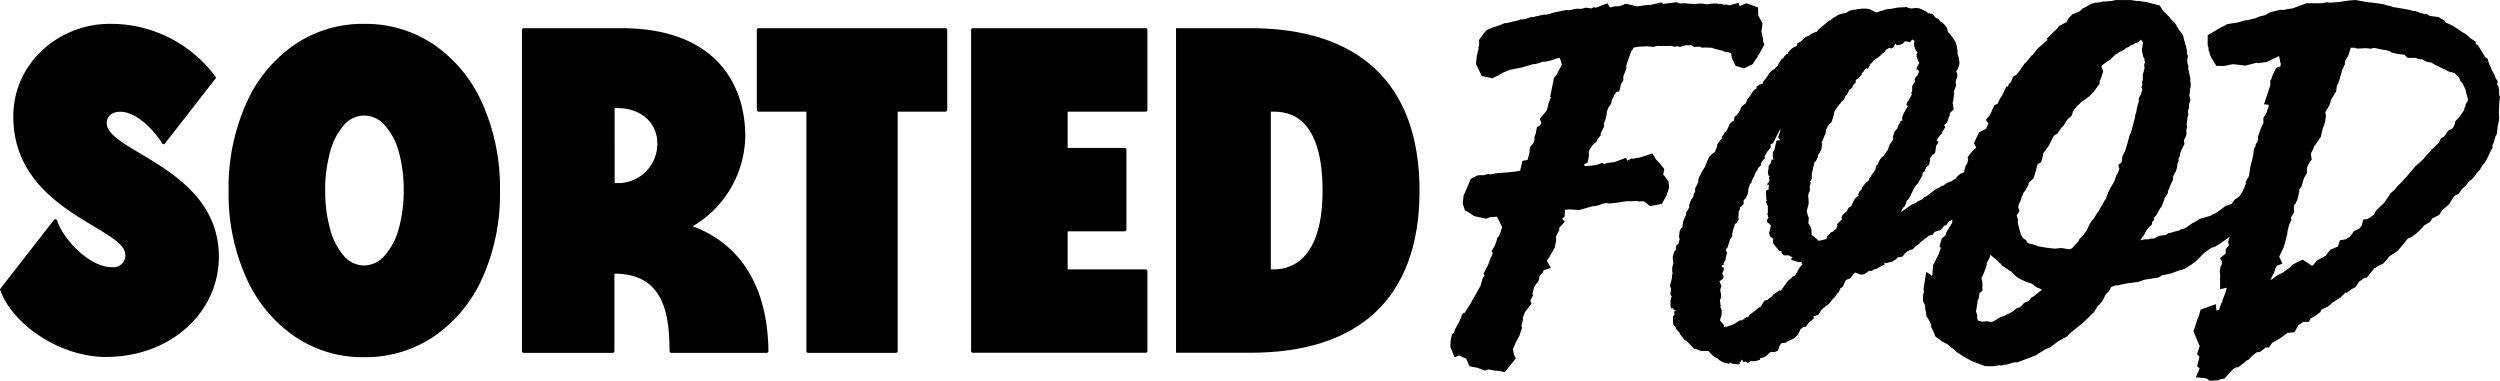 <svg xmlns="http://www.w3.org/2000/svg" viewBox="0 0 355.01 54.11"><g id="Layer_2" data-name="Layer 2"><g id="Layer_1-2" data-name="Layer 1"><path d="M61.7,6.39a17.34,17.34,0,0,0-10-3,17.15,17.15,0,0,0-9.94,3,19.89,19.89,0,0,0-6.84,8.4,29.4,29.4,0,0,0-2.46,12.3,29.1,29.1,0,0,0,2.46,12.25,19.89,19.89,0,0,0,6.84,8.38,17.15,17.15,0,0,0,9.94,3,17.34,17.34,0,0,0,10-3,19.86,19.86,0,0,0,6.86-8.38A29.1,29.1,0,0,0,71,27.09a29.4,29.4,0,0,0-2.46-12.3A19.86,19.86,0,0,0,61.7,6.39ZM56.61,32.52a9.41,9.41,0,0,1-2,3.79A3.9,3.9,0,0,1,51.7,37.7a3.79,3.79,0,0,1-2.89-1.39,9.27,9.27,0,0,1-1.94-3.82,19.74,19.74,0,0,1-.69-5.4,20,20,0,0,1,.69-5.47,9.27,9.27,0,0,1,1.94-3.82,3.79,3.79,0,0,1,2.89-1.39,3.9,3.9,0,0,1,2.95,1.39,9.41,9.41,0,0,1,2,3.82,20.42,20.42,0,0,1,.68,5.47A20.06,20.06,0,0,1,56.61,32.52Z"/><path d="M134.26,4H107.72a.25.25,0,0,0-.25.25V15.6a.26.26,0,0,0,.25.26h6.79v34a.25.25,0,0,0,.25.25h12.46a.25.25,0,0,0,.25-.25v-34h6.79a.26.26,0,0,0,.25-.26V4.27A.25.25,0,0,0,134.26,4Z"/><path d="M162.69,4H138.15a.25.25,0,0,0-.25.25V49.84a.25.25,0,0,0,.25.25h24.54a.25.25,0,0,0,.25-.25V38.51a.25.25,0,0,0-.25-.25H151.61V32.85h8.1a.25.25,0,0,0,.25-.25V21.26a.25.25,0,0,0-.25-.25h-8.1V15.86h11.08a.26.26,0,0,0,.25-.26V4.27A.25.25,0,0,0,162.69,4Z"/><path d="M177.55,4H167V50.09h10.58c15.06,0,24-7.45,24-23S192.61,4,177.55,4Zm2.91,34.25V15.86c1.43,0,7.35-.51,7.35,11.23S181.38,38.25,180.46,38.25Z"/><path d="M98.37,32.13a15.07,15.07,0,0,0,7.46-12.82C105.83,12.39,102,4,88.19,4H74.37a.25.25,0,0,0-.25.25V49.86a.25.25,0,0,0,.25.25H87a.25.25,0,0,0,.25-.25v-11c7.21,0,7.79,6.08,7.83,11a.25.25,0,0,0,.25.25h13.54a.26.26,0,0,0,.25-.26C109,40.23,104.81,34.54,98.37,32.13ZM87.28,15.35h.41c3.3,0,5.65,2.06,5.65,5A5.59,5.59,0,0,1,88.05,26h-.77Z"/><path d="M15.15,17.48c0-.79.53-1.59,1.91-1.61,2.18,0,4.54,2.25,6,4.52a.22.22,0,0,0,.35,0l7.23-9.28a.14.14,0,0,0,0-.16A18.46,18.46,0,0,0,15.36,3.39C8.3,3.49,1.78,9,1.89,16.75,2.07,30,17.74,32.3,17.8,36.18a1.68,1.68,0,0,1-1.88,1.76C12.81,38,9,34.07,8.11,31.3a.23.23,0,0,0-.24-.17h0a.25.25,0,0,0-.2.09L.05,41a.29.29,0,0,0,0,.24c1.76,4.86,8.53,9.54,15.21,9.45,9.32-.13,15.93-6.61,15.82-14.44C30.87,23.84,15.21,21.57,15.15,17.48Z"/><path d="M354.91,14.51l.1-.73-.12-.35v-.5l-.09-.66-.19-.25.06-.53-.26-.34-.16-.5-.39-.64-.15-.44L353.44,9l-.18-.65-.34-.23-1.05-1.72-.3-.15,0-.32-.83-.55-.22-.23-.42-.34-.53-.3-1.11-.76-.77-.38-.38-.15-.18-.29-.87-.51-1-.13-.34-.08L344.66,2l-.33,0-.79-.21L343,1.57l-.32,0-.57-.17-1-.19L339.79,1l-.45-.18-.43-.06-.48-.17L336.64.34h-.32L334.49,0l-.8.06L332.1.29l-1.23.09-.4-.06-.82.14-.63,0-.34,0-1.13,0-2,.73-.84.12-.48.12-.39-.05-1.45.36-.79.43-.67.15-.78.32H320l-.57.16-.74.12-.82.25-1.61.26-.44.27-.32.12L313.5,5V6.44l.12.34,0,.37.12.2.06.36.25.55.69,1.1h1.1L317,9.13h.29l1.52.19,1-.24.64-.18.17.07,1.28-.17,1.74-.85.19,1,.07.06-.09.42-.59.22-.62,1.28,0,.19-.21.31v.7l-.89,2.67.69.09-.09.4-.26.75-.43.71v.74l-.36.74-.31.9,0,.06-.1.15,0,.51-.09.28-.24.36,0,.24-.25.44-.11.91-.15.68-.22.8L319.36,25l-.45.8,0,.28-.17.5-.19.34,0,.09-.55.88-.7.49-.37.53-.45.21-.36.07-.94.7-.6.4-.76.38-1.47.41-.36.27-.67.35-1,.7-.65.19-.29.16-.64.15-.41.14-.45.08-.29.23-1,.15-.7.38h0l-.54,0-.29.11-.57,0-.56.15.3-.48.19-.21.34-.66.34-.46.5-.47,0-.33.26-.2.06-.47.32-.34.48-.89.25-.33.39-1v-.14l.49-.72v-.29l.17-.33.17-.49.38-.77,0-.48.39-.69.18-.54.07-.63.16-.35,0-.33.15-.32.12-.63.57-1.15-.09-.49.36-.76v-.8l.12-.41-.11-.37.09-.21.05-.7.14-.49-.06-.16,0,0,0-.42.14-.23,0-.56.2-.67-.16-.66.06-.21L311,12.6l.08-.26,0-.59-.05-.33v-.3l-.28-1.33,0-.36-.15-.62,0-.41.11-.4-.16-.42,0-.15,0-.28-.13-.61-.1-.25L310,5.07l-.24-.42-.33-.4-.2-.37-.13-.12,0-.12-.31-.42-.54-.52-.13-.22-1-1-.41-.69L304.85.3,303.7.14l-.27,0-.8-.13-.37,0-.67,0-.35,0-.31,0-.48,0-.52.11-.87.09-.38,0-.77.16-.29,0L297,.54l-1.28.68-.39.39-1.07.44-.57.63-.23.46-1.08.55-.17.29-1.62,1.55.2.11,0,0-.84.75-.56.46-.79,1-.07,0-.82,1-.25.21-.2.36-.31.26.17-.08-.28.39-.28.34-.24.31-.45.24-.29.75-.33.3-.1.37-.2-.06-.7,1.42L284,14l-.33.74-.5.22-.52,1.25-.64.82.36.51-.33.74-1,.5-.74,1.56.34.61-.56.52-.68.86.1.35-.16.55-.22.32-.22.91-.52.21L278,25l-.32.39-.26.12-.26.21-.55.2-.31.17-.37.29-.18,0-.46.33v0l-.05,0,0,0-.34.14-1.31,1-.39.18-.26.3-.07,0h0l-.7.37-.06.1-.72.3-1.25.9-.2.1.27-.56.27-.25.2-.47.06-.29.25-.24.22-.31.54-1.14.28-.47.31-.31.66-1.19,0-.28.26-.22.29-.63.38-.34.13-.55v-.38l.2-.24.11-.21.31-.17.13-.2.13-.95.27-.4.07-.2L275,20l.08-.2.05-.07,0,0,.07-.15.59-.69v-.12h0l0,0,.44-.7-.16-.29.44-.4.23-.75.13-.22v-.33l.56-.55-.14-.87,0-.14.07-.14.09-.77h0l0-.11v-.06l.06-.1v-.2h-.1l.36-1-.07-.63.2-.47.07-.4-.18-.56.23-.29.23-.68V8.9l-.08-.63-.19-.68,0-.41-.09-.32V6.61l-.18-.6-.47-.74-.34-.44-.27-.28L276.49,4l-.25-.38-.47-.47-.23-.09-.27-.38-.36-.12L274.46,2l-.56-.13h-.14l-.1-.15L273,1.37l-.46-.18-.47-.07-.62.09h0l-.56-.1L270.87,1l-1.36.07-.78.15v0l-.49.07H268l-.57.16-.16.09-.19,0-.44.17-.12.08-.47-.2-.63-.32-.24,0L265,1.22l-.4,0-.81.07-.33.09-.25,0-.57.15-.51.31-.82.16-.48.23-.21.16-.18.08-.46.33-.06.08-.1,0-.85.69,0,0-.66.54h0l-.08.06,0,.07-.36.36-.06-.09-.28.18-.27.09-.38.29-.52.19-.66.66-.24.11-.27.2,0,.27-.61.3-.35.28-.34.4,0,.2h-.17l-.41.4-.07.17L253,8.4l-.43.63-.07.27-.42.36,0,.09-.32.17-.4.33-.2.27-.17.32-.63.79,0,.2-.6.24-.33.27,0,.22-.32.2-.14.14-.25.39-.08.21-.1.07-.44.57-.16.5-.59.45-.13.2-.14.44-.47.64v0l-.31.21-.06.58-.18,0-.21.25-.18.11-.52,1.14h0l-.24.12-.13.28-.3.42.09.16-.1.05-.6.78-.12.6-.11.11-.09.37-.56.43-.26.29-.2.34-.42,1.09-.36.55-.48.93-.11.4,0,.28-.45.9v.31l0,.19-.16.23-.12.48-.36.55-.12.41-.07.07v.11l0,.09h0l0,.27-.07.09h0l-.39.69v.28l-.28.57-.11.31-.14.86-.19.17-.2.47-.07.62.06.41.06.17-.08,0-.07.21,0,.21-.41.41v.54l-.26.25h0l-.2.75.05.73.05.11-.17.69v.58l.06.23-.09.31,0,.32-.26,1,0,.27.13.26-.09.69,0,.1,0,.06.23.31h-.13v.27l-.09.17,0,.92.14.33.18-.07.16.12h-.15l.52.29-.31,0,0,.22h0l0,.06,0,.18h.08l-.27.33,0,.2,0,.54.06.41.28.32.12.31.52.56,0,.15.74.88.19.06,1.11,1.14h.13l.07,0,.74.31h1.08l.57.62.41.3.27.12.35.3.48.27.87.22.06-.18.09,0v0l.2.13.39.07.11,0h0l.36.06.27-.07.07-.17H247v-.15l.2.05.09-.34h0l.18.08v.19l.27.07,0-.11.47.23.27-.14.07-.11.34,0,0,0,.39,0,.67-.2,0-.22.54-.12.4-.27.44-.41.13-.09L252,50l.47-.2.29-.8.23-.27.59-.07.19-.15.93-.43.4-.33.3-.39.29-.62.44-.32.3,0,.18-.3.17-.12v-.18l0,0,0,.06.81-.67-.06-.24,0-.09.22,0,.47-.21.53-.8.36-.24.17-.17.22-.14.32-.28.36-.48.35-.35.18-.23.21-.38.18-.06.11-.34.11,0v-.3h0l.1,0,.27-.2.41-.89.2-.13v0l.41-.14.7-.83.07,0,.81.3.41-.07.74-.48.4,0,.14-.14.5-.15.89-.51.23,0,0-.21,0,0,0,0,.07-.44,0,.34.26,0,.06,0,.06-.06.58-.1.65-.4.2-.25.68-.1.4-.51.34-.27h.14l.15-.16.41-.09L272,35l.45-.32.16-.08-.08-.15h.12l.68-.53,0,0,.47-.34.05-.1.55-.12.36-.45.74-.22.27-.2.26-.41.34-.13.48-.6.12,0,.1-.09.16-.05,0,.4-.83,1.36-.13.46-.53.42-.32,1.12.17.2v.15l-.12.25-.13.43-.85,1.7L274.41,39l0,.09-.07.07-.81-.56-.39,2.51.08.3-.15.51,0,.82.31.66,0,.5.13.46.06.6.22.26.32.65.11.12v.38l.39.84.23.59.56.39.27.24.94.49.47.46.35.17.4.45.39.2.48.37,1.26.68,1.94.75h1.3l.6-.14.41.05.49-.13.26,0,1.06-.33h.47l2.63-1,.42-.3.44-.24.41-.28.7-.28,1.2-.89,1.23-.68.38-.42,1.85-1.49,1.06-1,.08-.14.48-.4.52-.91.29-.21.44-.59.41-.84.43-.39.33-.63.48-.18.2-.06h.29l1.19-.27,1.73-.23.81-.29,2-.32.57-.32,1.25-.26,1.11-.42.8-.22,1-.64.64-.47,1.18-1.2.4-.26.56-.43.54-.13.2-.17.38-.19,1.44-1.05.06-.06-.22.82.13.43-.47.54,0,.62-.8.65.27.5-.05.47-.15.17-.12.85.05.16,0,.27,0,2,.95-.21-.16.61-.46,1.21v.18l-.18.24-.31.92-.35.09-.1-.92-2.16.79-.25.92-.15.29-.6,1.86.82,2,.08,0L312,50.26l.33.42L312,52l.36.31-.53,1.26,1.48.16.48.34L315,54l.18-.09.71-.17,1.18-1.28.31-.25.48-.07,1-.77,0-.1.42-.17.58-.61.64-.49.41,0,.74-.58,0-.07h.56l.44-.66,1.26-.72.75-.58.17-.12,1-.09.54-1,.55-.35.13-.12.82,0,.21-.46.63-.34.8-.6.09-.29.19-.13.77-.34.7-.6,1.11-.71.6-.6.06-.08.26,0,.64-.5.58-.29L335,40l.79-.56.29,0,.89-1.12.19-.21.15-.07.48-.33.6-.25.56-.61.36-.47.87-.54.37-.29.73-.9.19-.2.29-.4.26-.23.36-.13.71-.49.76-.72.33-.42.9-.56.31-.48,1-.51.28-.5.24-.26.85-.72.61-1,.31-.3.47-.21.42-.63.55-.49.57-.75.23-.08.64-.74.07-.17.52-.55.34-.62.29-.28.41-.7.49-1.06.26-.4,0-.43.22-.49.18-.71.21-.37.14-1.16.12-.53.09-.63-.05-.7Zm-77.43-1.3h0ZM255.75,36.88V37l0-.1Zm-2.14-19.77,0,0-.07.1Zm2.12,20.65-.5.74.07.11-.19.15h0l-.21.39-.42.17-.07.07.11.11-.14,0-.49.39L253,41.12l-.14.14-.22,0-.87.61-.09.18-.55.39-.1.13-.51.15-.42.74-.11.12-.31.16-.42.36-.81.61-.23.33-.09,0H248l-.62.45h-.31l-.85.54-.93.36H245l-.2.06,0-.3-.53-.6v-.24l.17-.39.06-.76-.14-.47-.08-.12.07-.1-.12-.81.17-.41v-.41l-.12-.65.16-.61-.27-.61,0,0,.52-.42.07-.34-.2-.35.22-.54v-.34h-.26l0-.21,0-.13h.26v-.33h0l.2-.28.2-.89v0l.08-.21-.21-.45.32-.44,0-.14.07-.13,0,0,.14-.43.06-.3.34-.46v-.47l.38-1.24,0-.06.27-.17.27-.47-.06-.43h0l.06-.27,0-.43.2-.38v-.27l.23-.11.27-.33,0-.51.28-.28.31-.6.07-.41V26.9l.26-.79.21-.18,0-.17.13-.27.07-.21.15-.18.2-.58.33-.45,0-.15.49-.49-.06-.24.23-.34.36-.42-.06-.24.15-.2.21-.42.51-.61v-.51l.32-.08.94-1.85v0l.19-.19-.38,1.14.13.27.12.05-.07.15h-.31l-.14.13L252,21.18v0l-.21.42-.08.12.09.22-.08.08.11.67,0,0-.26-.05-.07.34v.13l-.35.42v.27l0,.09-.11.62.13.47h.15l-.14.27.06.13,0,.41-.28.31v.14h.24l-.06.64,0,.08h-.24l-.13.27.05,1.09.09.14-.14.2.27.6v1h-.05v.27l.05,0v.22l.11.1-.1.13,0,0-.09.23-.07.07.14.4.12,0,.34.34-.28,1.07.14.47.47.36h0l-.05.27v.34l.89,1.09.33.06,0,.24.34.34H254l.55.3-.24.24.14.13,1,.31.34-.07v0h.05l0,.24.13.1Zm13.92-20.15-.27.77h-.11l-.27.4-.19.62v.46l-.51.74,0,.15-.11.17-.08.32-.41.55-.17.29-.35.29-.2.27-.24.44-.06.25-.24.18-.12.56-.36.54-.24.3v.17l-.1,0-.2.33,0,.15-.52.45-.53.68,0,.21-.26.21-.27.54.14.07-.61.53-.47.95.06,0-.43.29-.2.34-.05.15-.63.55-.14.34.06.27-.68.68v.28l-.13.33v.1l-.32.15,0,.13-.49.21-.13.2-.12.07,0,.06-.06.08.07,0h-.13l-.2.2.13.13-.23.22-.07,0v0l-.79.19-.12.05-.65-.57-.4-.3,0-.62-.17-.59-.29-.45.07-.74-.11-.22-.19-.76.27-1,0-.25,0-.38-.07-.55h0l.07-.21,0-.14.17-.31V27l0-.36v0l0-.25.13-.41-.11-.23.12-.1.14-.27v-.69l.35-1.51,0-.11.1-.08h0l.13-.11.24-.47.06-.21V22l.27-.36.2-.4.11-.64-.06-.46.13-.15.28-.73.12-.26.12-.67.15-.17,0-.13.22-.33.39-.35.31-1,0-.13.16-.53.65-.9.07,0,.2-.33.38-.35.19-.46.28-.28.25-.6.43-.3.11-.33.4-.45,0-.31.26-.2.59-.57,0-.23.2-.12.2-.34h0l.23-.25h0l.24.12.16-.31.14-.19-.07-.06.14-.18.13-.05.29-.4,1-.69H267l.32-.32.33-.24.05-.13.19-.19.37-.23.32.08.34-.2.17-.42.14,0,.06.15h.2l.5-.11.27-.14.13-.21.1-.07h.27l.42.13.39-.4.17.12.14.06-.06.25v.14l.06,0-.06,0,0,.35.21.61.29.34-.15.19V8l.19.62.19.29-.26.48h0l-.15.35v.14l.27.06.09.28-.24.53-.05,0-.33.47.07.3-.41.68v.65l-.15.41.13.15-.07.05-.44.88-.1.06-.2.4.22.36-.14.13-.54.95v.17h0l-.13.14v.64l-.23-.06-.06.27v.05Zm19.9,23.86-.71.58-.39.22-.23.34-.35.23-.42.16-.49.53-.16.11-.4.11-.64.52-1.13.59-.57.18-1,.6-.23.07-.32,0-.29-.09-.7.07-.58-.16-.07,0-.1-.36,0-.45-.17-.48.21-1.25,0-.29.19-.35.1-.76.41-.29L281.5,40l-.14-.46.35-.76.42-1.14,0-.28.36-.69.16-.48,1,.83.21.24.24.17.14.24,1.41.94.61.61.5.35,1,.47.78.24.61.49.84.35Zm14.17-27.55,0,.45-.28,1-.08.58-.16.41v.25l-.62,2.28-.13.21-.24.84V20l-.45,1.48-.34.65-.12.7,0,.19-.49.41.15.56-.23.59-.23.39-.26.8-.47.78-.42.79v.16l-.13.17-.14.52-.22.28-.38.73-.15.19-.27.53-.35.46-.35.63-.3.32-.37.57-.31.72-.56.8-.54.55-.17.34-.54.57-.31.36-.4.17-1.13-.19-1,.09-1.29-.16-.93-.16-1-.34-.36-.06-.31-.19-.11-.28-.41-.28L287,33.4l-.47-1.74.05-.45-.22-.59.42-.68-.18-.48.07-.44.23-.44.21-.66.1-.2.12-.32.3-.39.45-.83,0-.2.71-.67.57-2,.49-.27.28-1v-.23l.81-1.13.66-1.29.14-.18.42-.24.55-.8.3-.28.44-.72.17-.25.58-.51.16-.55.23-.36.35-.42.36-.32.26-.29.63-.4.1-.11.36-.24.76-.8.75-1.08v-.32l.24-.55.26-.84-.26-.72.36-.34.5-.36.38-.21.72-.72.4-.22.13-.14.53-.22.54-.4.26-.11.44-.28.33-.12.21-.17.42-.11.41-.37.23.3.05.16-.16,1,.2,1,.17.21,0,.25.08.23-.13.46.07.35-.08.39-.17.61v.69l-.12.41.05.29-.11.38.11.34-.21.74Zm46.66.5-.26.38,0,.25-.18.32,0,.22-.44.66-.19.29-.65.68-.05.36-.29.61-.67.36-.45.68-.15.17-.43.25-.3.63-1.06,1-.28.35-.5.5-.37.48-.82.75-.25.19-1.25,1.48-.92,1-.46.44L340,27l-.5.4-.92,1.39L337.4,29.9l-.26.55-.59.46-.46.21-.5.05-.23.92-.14.11-.16.24-.82.4-.17.27-.43.54-.59.34-.77.13L332,35l-1.07.45-.67.86L329,37l-.5.63-.19.12L327,36.87l-.57.26-.92.48-.26.32-1,.73-.88.45-.62.48-.34.19.32-.7.21-.37.12-.48.26-.49.79-.3-.45-1,.66-1.39.35-1.27v-.14l.1-.2.1-.8.21-.75.32-.7-.09-.28.47-.79-.05-.8.05-.2.17-.17.27-.55.28-1.14,0-.2,0-.13.31-.41.36-1.23.42-.7,0-.75.24-.55.44-.65-.09-.61v-.28l.31-.61.18-.45.11-.09.8-1.21.19-.87.41-1.25.12-.8-.09-.47.13-.32.45-.74.24-.81.72-1.18.09-.74.2-.41.26-.74,0-.14.11-.23.2-.82.21-.37V9.34l.17-.18,0-.49.49-.79.34-1.1.26,0h.32l.3.12L336,6.84l.64.08.5-.12,1.21.26.41.05.58.17.35.2.82.18.69.09.22,0,.47.47.79,0,.29,0,.71.21.29,0,.6.33.72.15.61.35,1.29.62.48.26.84.22h.07l.28.35.31.23.27.66.28.2v.06l.37.84.33,1.22.06.06Z"/><polygon points="236.32 24.93 236.18 24.83 236.33 24 235.55 23.04 235.19 22.67 234.64 21.78 232.79 22.39 232.28 22.43 232.02 22.55 231.71 22.5 231.1 22.81 230.89 22.41 229.29 23.01 228.17 23.15 227.89 23.3 227.47 23.13 226.7 23.43 225.05 23.61 224.95 23.35 225.46 23.06 225.63 22.19 225.62 21.57 225.71 21.29 226.14 20.63 226.71 20.11 226.87 19.73 227.31 19.24 227.29 18.96 227.81 17.91 227.74 17.54 227.96 17.06 228.15 16.27 228.18 15.83 228.44 15.19 228.79 14.74 228.89 14.22 229.16 13.63 229.31 13.36 229.58 13.02 229.94 12.99 230.2 11.92 230.53 11.4 230.51 10.87 230.96 9.72 230.93 9.35 231.06 8.91 231.59 7.44 231.65 7.25 231.83 7.06 231.96 6.76 232.73 6.63 233.55 6.59 233.79 6.56 234.77 6.66 235.4 6.51 235.7 6.54 236.25 6.52 236.35 6.51 236.37 6.54 237.29 6.51 237.8 6.65 238.19 6.56 238.57 6.67 239.33 6.43 240.01 6.43 240.18 6.42 240.58 6.67 241.26 6.63 241.39 6.64 241.67 6.77 242.18 6.74 243.16 6.79 243.23 6.85 244.26 7.13 244.56 7.17 244.88 7.34 245.29 7.38 245.76 7.53 245.85 7.65 245.9 8.15 246.46 9.35 247.65 9.71 248.9 9.1 249.33 8.4 249.49 8.23 250.55 6.33 250.36 5.83 250.38 5.66 250.21 4.8 250.12 4.43 250.2 4.02 250.28 3.3 249.67 2.17 249.66 1.06 248 0.46 247.08 0.85 247.04 0.85 246.88 0.41 245.55 0.76 245.18 0.63 244.79 0.67 244.25 0.52 244.06 0.59 243.92 0.5 243 0.52 242.48 0.61 241.71 0.51 241.1 0.52 240.73 0.56 240.1 0.55 239.18 0.46 238.78 0.49 238.64 0.47 238.64 0.47 238.26 0.44 238.15 0.3 236.18 0.56 235.93 0.35 234.33 0.71 234.05 0.69 233.31 0.78 232.88 0.87 232.34 0.9 231.97 0.78 230.86 0.54 230.02 0.87 229.31 0.9 228.6 1.07 228.28 0.46 226.58 1.11 226.33 1 226.02 1.2 225.19 1.09 224.59 1.25 223.8 1.24 222.8 1.46 222.4 1.42 220.85 1.73 219.59 2.09 219.29 2.06 217.91 2.37 217.68 2.44 217.43 2.41 216.57 2.71 215.95 2.77 215.05 3.03 214.82 3.06 214 3.27 213.63 3.3 212.85 3.63 212.09 3.86 211.12 4.27 210.73 4.7 210.03 5.69 210.05 6.41 209.94 6.76 209.96 7.07 209.86 7.25 209.7 8.07 209.59 9.09 210.42 10.79 211.92 11.12 212.84 10.66 213.41 10.32 214.38 9.92 216.17 9.57 216.76 9.37 217.2 9.27 217.68 9.11 217.98 9.1 218.59 8.96 219.03 8.76 219.09 8.75 219.39 8.78 220.4 8.55 220.87 8.35 221.49 8.21 221.76 9.05 221.78 9.2 221.02 10.65 220.64 11.07 220.6 11.44 220.12 13.78 220.26 13.77 219.9 14.66 219.74 15.34 219.64 15.67 218.67 16.88 218.88 17.48 218.73 17.75 218.25 18.07 218.06 19.05 217.9 19.41 217.9 19.84 217.75 20.34 217.26 20.88 217.19 21.69 216.98 22.5 216.92 22.71 216.19 22.84 215.87 24.24 215.21 24.36 214.07 24.48 212.58 24.59 211.69 24.77 211.29 24.71 210.72 24.87 209.85 24.89 208.85 25.4 208.04 27.33 207.83 27.77 207.72 28.94 208.03 29.89 208.46 30.1 209.33 30.69 211.09 31.06 211.56 30.84 212.58 30.77 213.32 32.29 212.89 33.49 212.6 33.8 212.54 34.12 212.3 34.82 211.83 35.65 211.98 35.94 211.81 36.4 211.69 36.56 211.35 37.54 210.65 38.89 210.81 39.12 210.56 39.49 210.31 40.3 210.26 40.56 208.84 43.07 207.99 44.42 207.71 44.5 207.26 45.58 206.65 46.71 206.46 47.26 206.18 47.45 205.99 48.43 205.95 49.26 206.57 50.74 207.17 50.48 208.14 50.9 208.14 50.94 208.2 50.94 208.68 52.01 209.8 52.23 210.86 52.63 211.33 52.45 212.15 52.61 212.76 52.66 213.68 52.84 215.24 50.91 214.98 50.3 214.89 49.77 214.82 49.63 215.27 48.58 215.73 47.76 216.15 46.5 216.02 46.17 216.13 46.05 216.28 45.28 216.23 45.15 216.57 44.27 216.59 44.27 217.47 43.12 217.31 42.66 217.71 41.95 217.6 41.8 217.84 40.8 217.84 40.78 218.5 39.84 218.6 39.32 218.78 38.98 219 38.83 219.21 38.38 220.23 38.04 219.65 37.02 220.01 36.51 220.79 35.14 221 34.03 220.93 33.67 221.11 33.27 221.41 32.73 221.45 32.28 222.22 31.5 221.83 31.05 222.18 30.76 222.23 29.8 222.92 29.73 224.21 29.83 226.1 29.3 226.57 29.25 227.12 29.11 227.52 28.94 228.01 28.85 228.15 28.84 228.43 28.88 228.42 28.89 228.46 28.88 228.54 28.9 229.87 28.75 230.8 28.6 231.14 28.57 231.75 28.58 232.37 28.52 232.79 28.62 233.35 28.57 233.58 28.67 234.31 29.27 235.99 28.94 236.65 27.78 237.02 26.64 236.94 25.8 236.32 24.93"/></g></g></svg>